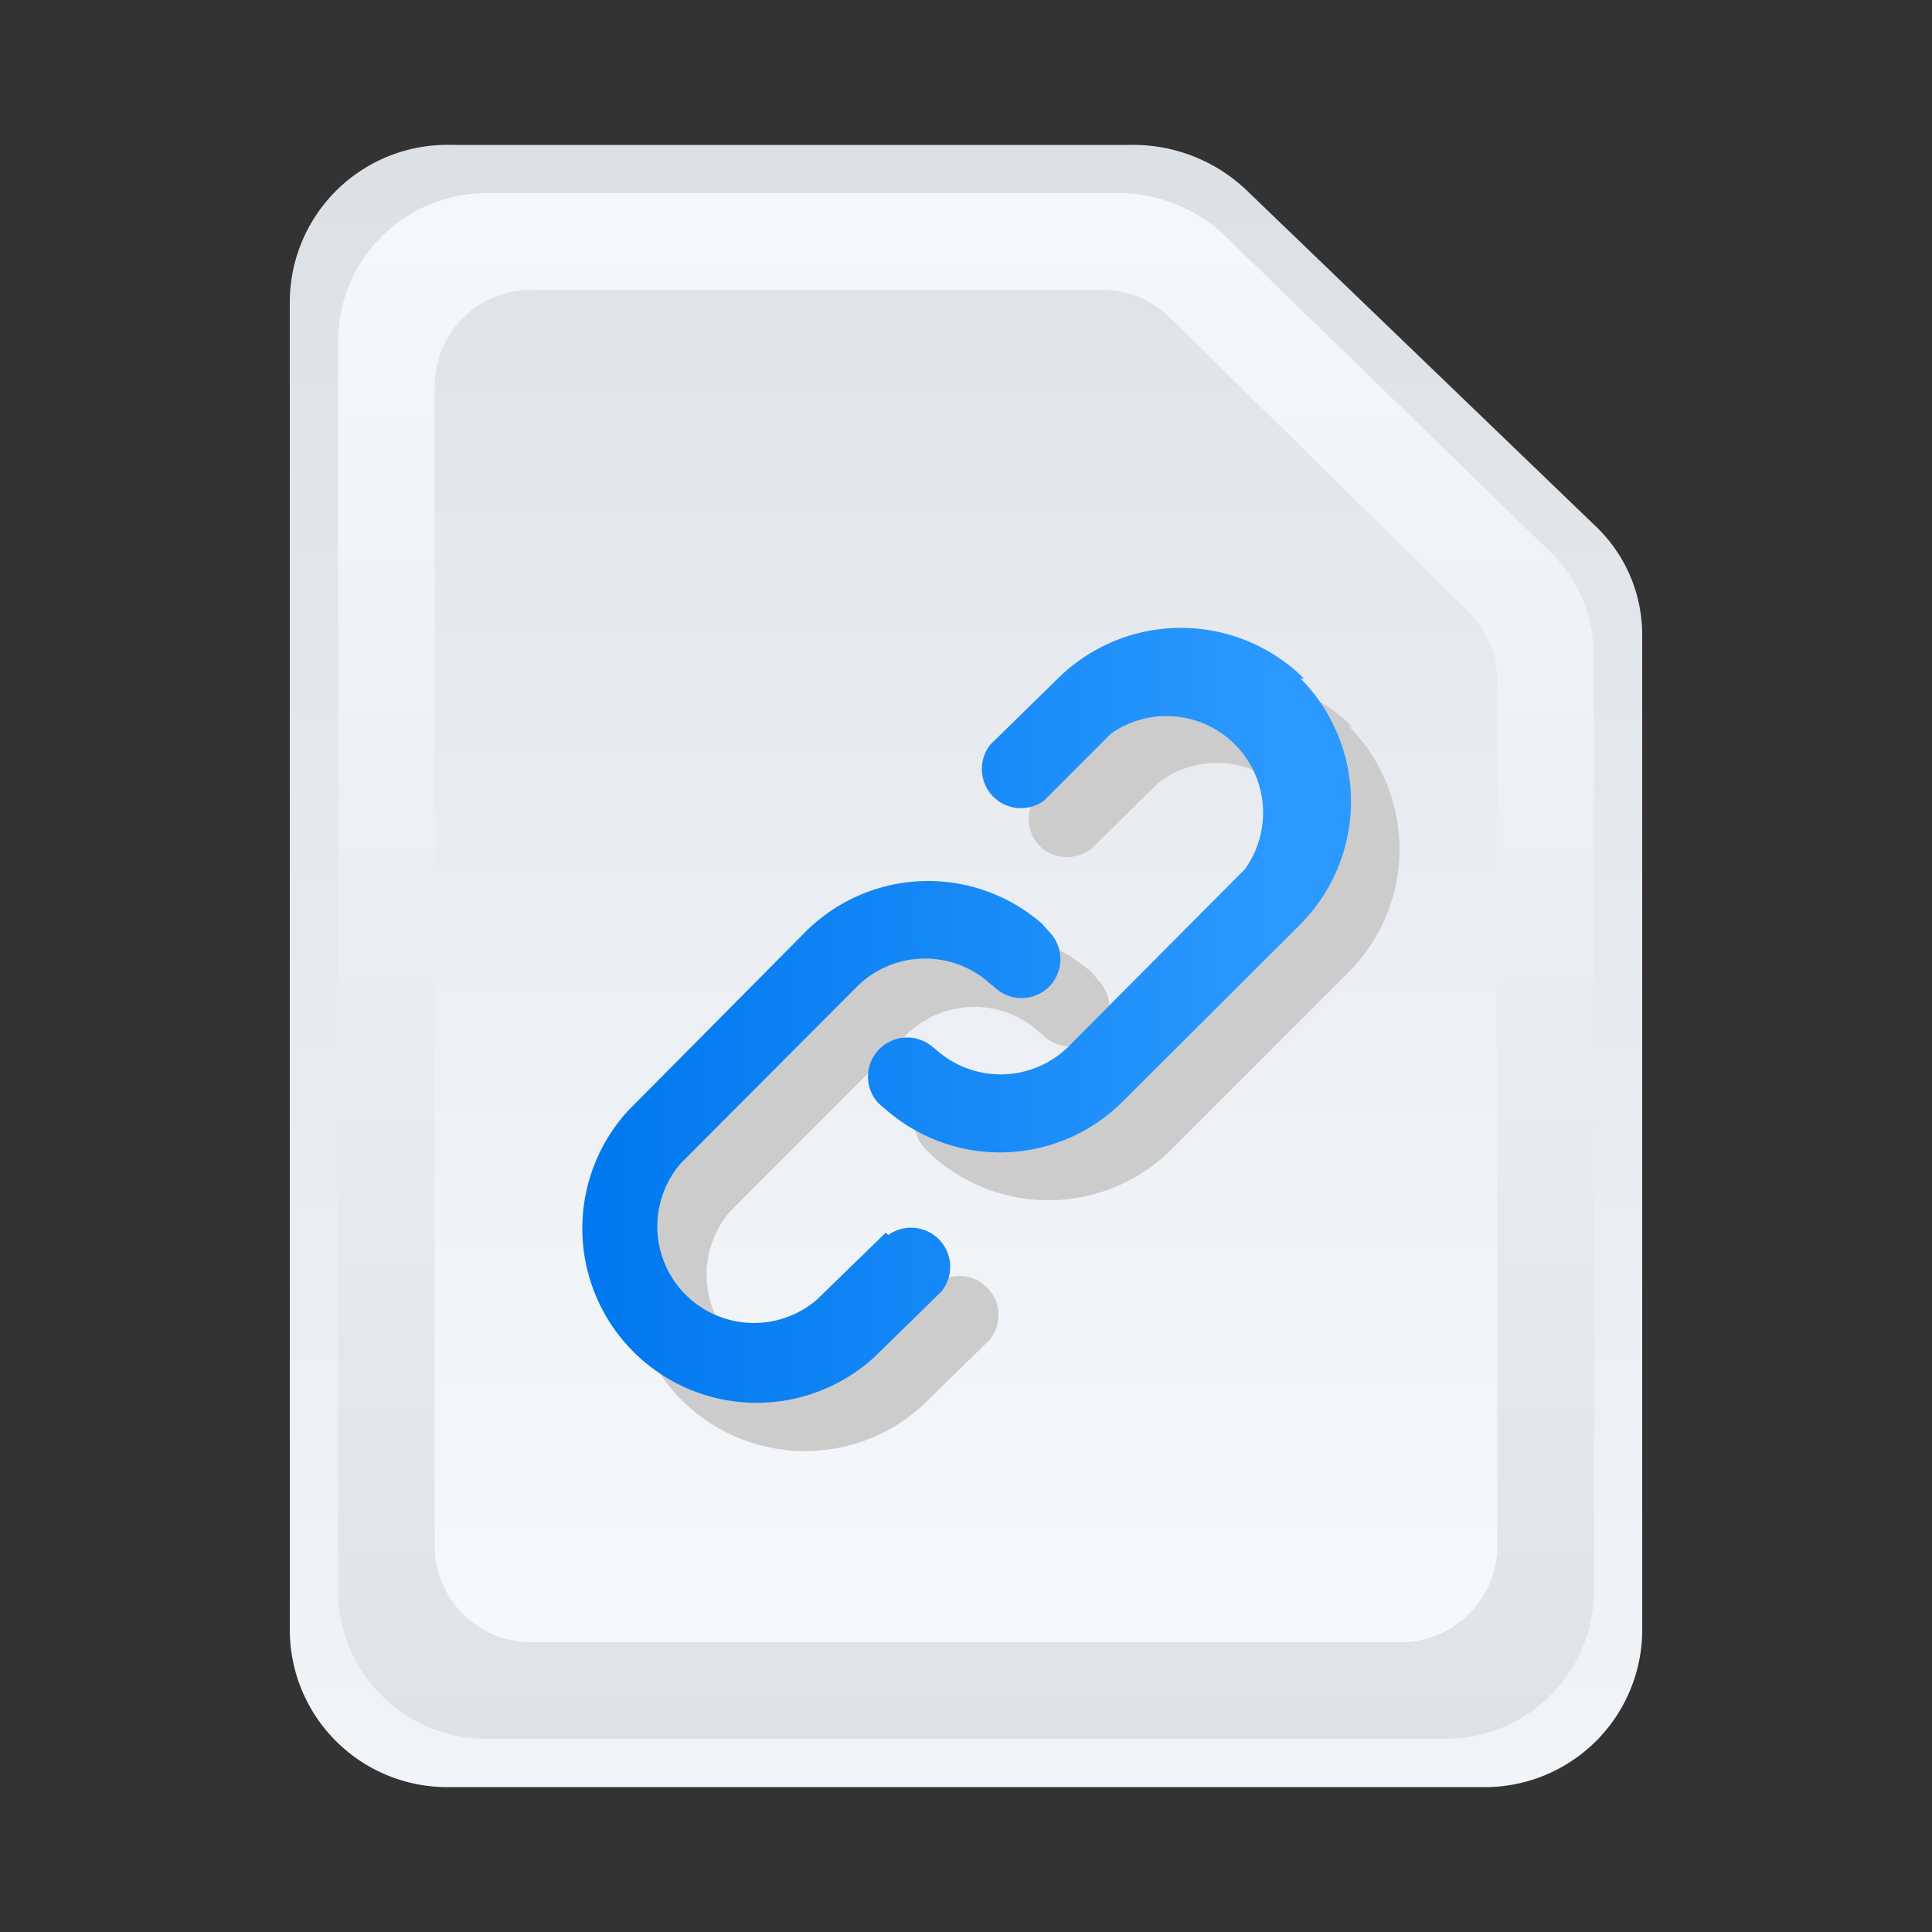 <svg id="图层_1" data-name="图层 1" xmlns="http://www.w3.org/2000/svg" xmlns:xlink="http://www.w3.org/1999/xlink" viewBox="0 0 40 40"><rect x="0" y="0" width="40" height="40" fill="#333333" stroke="none"/><defs><style>.cls-1{fill:url(#未命名的渐变_2);}.cls-2{fill:url(#未命名的渐变_3);}.cls-3{fill:url(#未命名的渐变_5);}.cls-4{fill:#ccc;}.cls-5{fill:url(#未命名的渐变_13);}</style><linearGradient id="未命名的渐变_2" x1="16.85" y1="-306.86" x2="16.85" y2="-307.15" gradientTransform="matrix(131.24, 0, 0, -164.76, -2191.08, -50563.02)" gradientUnits="userSpaceOnUse"><stop offset="0.19" stop-color="#dce1e5"/><stop offset="1" stop-color="#f6f9fc"/></linearGradient><linearGradient id="未命名的渐变_3" x1="16.85" y1="-307.12" x2="16.85" y2="-306.91" gradientTransform="matrix(131.24, 0, 0, -164.76, -2191.1, -50562.58)" gradientUnits="userSpaceOnUse"><stop offset="0.03" stop-color="#dce1e5"/><stop offset="1" stop-color="#f6f9fc"/></linearGradient><linearGradient id="未命名的渐变_5" x1="16.73" y1="-307.08" x2="16.73" y2="-307.32" gradientTransform="matrix(110, 0, 0, -144, -1820.04, -44221.15)" gradientUnits="userSpaceOnUse"><stop offset="0.2" stop-color="#dfe3e8"/><stop offset="1" stop-color="#f6f9fc"/></linearGradient><linearGradient id="未命名的渐变_13" x1="12" y1="21" x2="27.98" y2="21" gradientUnits="userSpaceOnUse"><stop offset="0.02" stop-color="#0078ef"/><stop offset="0.91" stop-color="#2b99ff"/></linearGradient></defs><path id="路径_20689" data-name="路径 20689" class="cls-1" d="M33,10.86,25.81,3.94A3.4,3.4,0,0,0,23.45,3H9.33A3.26,3.26,0,0,0,6,6.2V33.8A3.26,3.26,0,0,0,9.33,37H30.67A3.26,3.26,0,0,0,34,33.8V13.11A3.11,3.11,0,0,0,33,10.86Z"/><path id="路径_20687-2" data-name="路径 20687-2" class="cls-2" d="M10.11,4H23.16a3.2,3.2,0,0,1,2.2.88l6.73,6.54A3,3,0,0,1,33,13.55V33a3.07,3.07,0,0,1-3.11,3H10.11A3.07,3.07,0,0,1,7,33V7A3.07,3.07,0,0,1,10.11,4Z"/><path id="路径_20690" data-name="路径 20690" class="cls-3" d="M31,32a2,2,0,0,1-2.06,2H11.06A2,2,0,0,1,9,32V8a2,2,0,0,1,2.06-2H22.79a2.13,2.13,0,0,1,.79.15,2.19,2.19,0,0,1,.67.45l6.15,6.06a2.06,2.06,0,0,1,.44.66,2,2,0,0,1,.16.78Z"/><path class="cls-4" d="M19.36,26.52l-1.43,1.39a2,2,0,0,1-2.82-2.82l3.66-3.67a2,2,0,0,1,2.73-.07l.09.08a.81.81,0,0,0,1.14,0,.8.8,0,0,0,0-1.14h0a1.15,1.15,0,0,0-.14-.17,3.6,3.6,0,0,0-4.91.18L14,24a3.61,3.61,0,0,0,5.1,5.1l1.39-1.36a.81.81,0,0,0-1.1-1.17ZM28,15.05a3.61,3.61,0,0,0-5.09,0l-1.4,1.36a.81.81,0,0,0,.05,1.14.82.82,0,0,0,1.06,0L24,16.19A2,2,0,0,1,26.79,19l-3.66,3.67a2,2,0,0,1-2.73.07l-.09-.08a.81.81,0,0,0-1.14,0,.8.8,0,0,0,0,1.14l.18.17a3.6,3.6,0,0,0,4.91-.18l3.66-3.66a3.61,3.61,0,0,0,0-5.1Z"/><path class="cls-5" d="M18.34,25.52l-1.43,1.39a2,2,0,0,1-2.82-2.82l3.66-3.67a2,2,0,0,1,2.73-.07l.1.08a.81.81,0,0,0,1.14,0,.81.81,0,0,0,0-1.14h0l-.15-.17a3.59,3.59,0,0,0-4.9.18L13,23a3.61,3.61,0,0,0,5.1,5.1l1.39-1.36a.81.81,0,0,0-1.1-1.17ZM27,14.05a3.62,3.62,0,0,0-5.1,0l-1.39,1.36a.81.81,0,0,0,1.1,1.17L23,15.19A2,2,0,0,1,25.77,18l-3.65,3.67a2,2,0,0,1-2.73.07l-.1-.08a.81.81,0,0,0-1.13,1.15,1.54,1.54,0,0,0,.19.17,3.59,3.59,0,0,0,4.9-.18l3.67-3.66a3.62,3.62,0,0,0,0-5.1Z"/></svg>